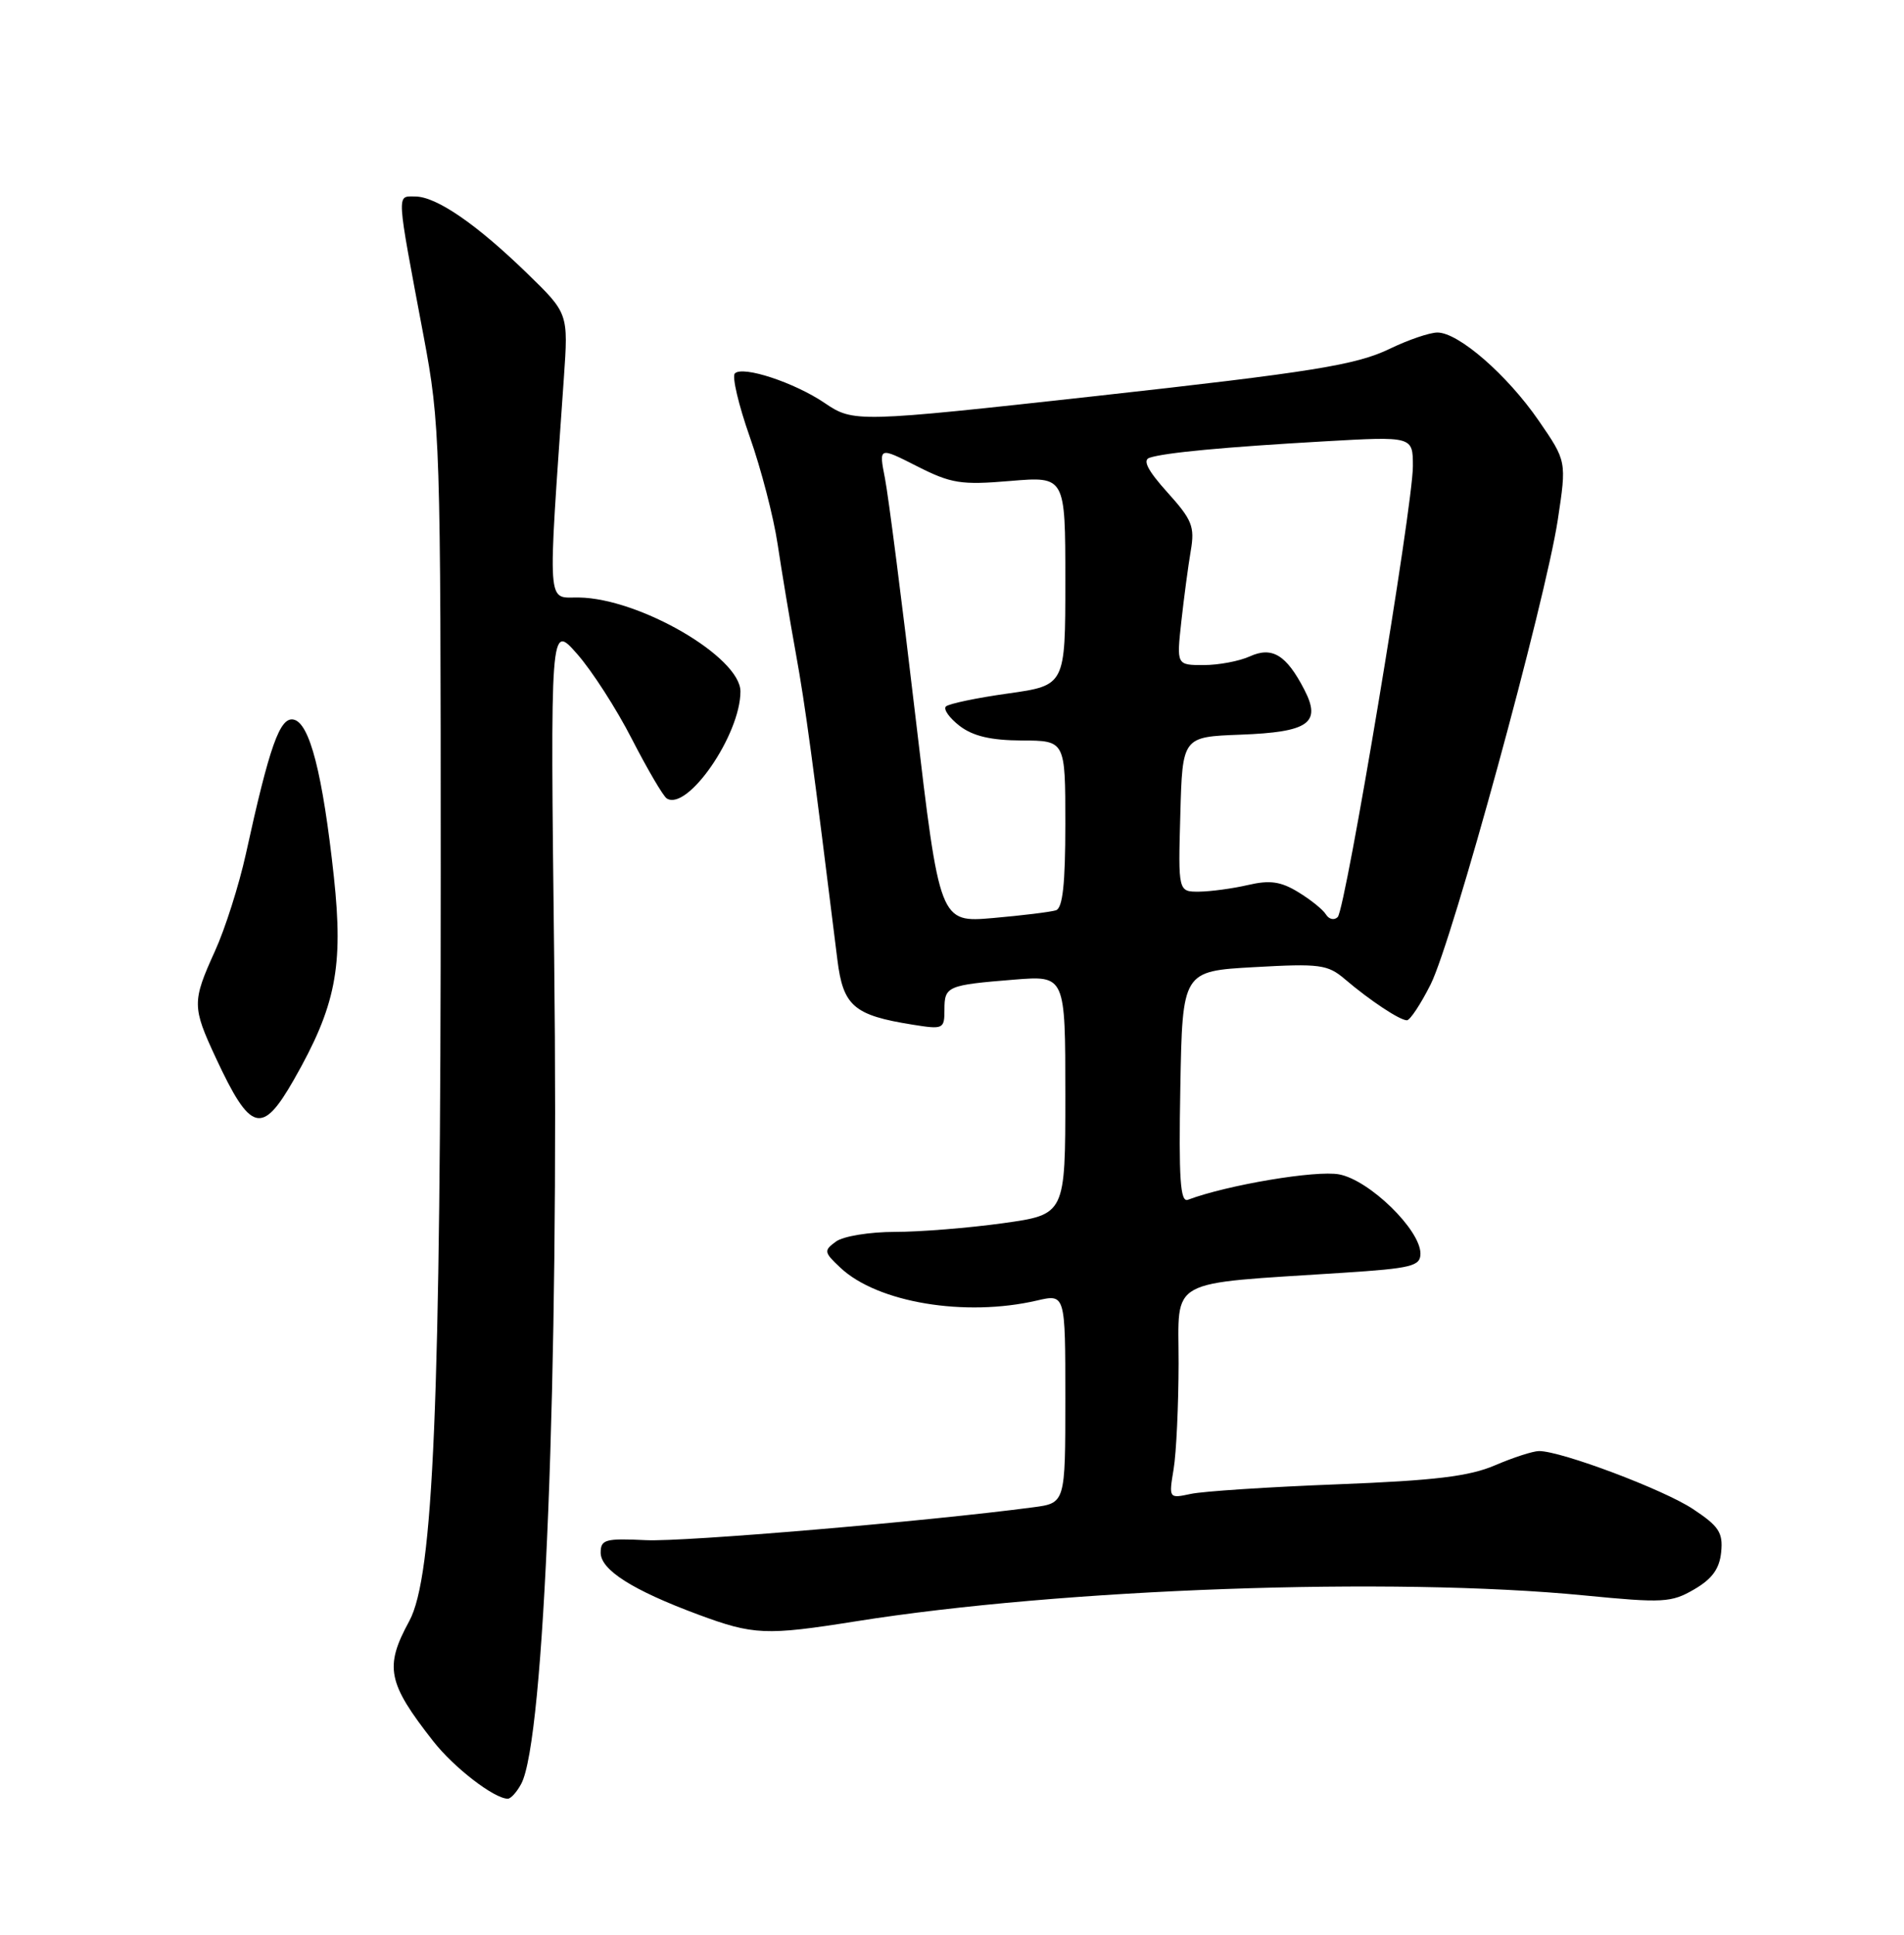 <?xml version="1.0" encoding="UTF-8" standalone="no"?>
<!DOCTYPE svg PUBLIC "-//W3C//DTD SVG 1.1//EN" "http://www.w3.org/Graphics/SVG/1.1/DTD/svg11.dtd" >
<svg xmlns="http://www.w3.org/2000/svg" xmlns:xlink="http://www.w3.org/1999/xlink" version="1.1" viewBox="0 0 252 256">
 <g >
 <path fill="currentColor"
d=" M 68.99 236.02 C 72.06 230.28 73.99 181.87 73.35 126.94 C 72.83 82.50 72.83 82.50 76.36 86.50 C 78.31 88.70 81.59 93.79 83.65 97.82 C 85.72 101.84 87.79 105.37 88.25 105.65 C 91.01 107.36 98.00 97.21 98.00 91.49 C 98.00 86.94 84.64 79.17 76.62 79.06 C 72.33 78.99 72.47 81.15 74.63 49.99 C 75.22 41.47 75.22 41.47 69.82 36.22 C 63.06 29.65 57.75 26.00 54.94 26.00 C 52.47 26.00 52.41 25.06 56.07 44.50 C 58.25 56.10 58.33 58.46 58.33 115.50 C 58.33 185.70 57.37 208.59 54.17 214.49 C 50.86 220.56 51.28 222.66 57.33 230.38 C 60.08 233.89 65.40 237.99 67.21 238.00 C 67.61 238.00 68.41 237.11 68.99 236.02 Z  M 113.26 214.53 C 140.58 210.18 184.30 208.62 209.68 211.10 C 220.12 212.12 221.21 212.06 224.23 210.30 C 226.61 208.92 227.58 207.57 227.80 205.37 C 228.06 202.79 227.50 201.94 224.07 199.67 C 220.18 197.09 206.65 192.00 203.70 192.00 C 202.91 192.00 200.28 192.85 197.88 193.88 C 194.46 195.35 189.88 195.90 177.00 196.40 C 167.93 196.75 159.19 197.32 157.60 197.67 C 154.70 198.29 154.69 198.27 155.33 194.40 C 155.69 192.25 155.98 185.95 155.99 180.38 C 156.00 168.93 154.15 169.95 177.75 168.41 C 186.85 167.82 188.00 167.53 188.00 165.87 C 188.00 162.72 181.24 156.14 177.24 155.39 C 174.19 154.81 162.43 156.79 157.22 158.75 C 156.21 159.13 156.00 156.00 156.22 143.87 C 156.50 128.50 156.50 128.50 166.00 127.97 C 174.68 127.48 175.72 127.62 178.00 129.56 C 181.31 132.38 185.26 135.00 186.21 135.00 C 186.62 135.00 188.04 132.86 189.35 130.25 C 192.24 124.51 204.53 79.59 206.18 68.77 C 207.35 61.03 207.35 61.03 203.66 55.67 C 199.49 49.61 193.04 44.00 190.25 44.00 C 189.22 44.00 186.38 44.97 183.94 46.15 C 179.49 48.30 173.71 49.23 145.00 52.41 C 113.40 55.90 112.96 55.91 109.14 53.32 C 105.14 50.61 98.31 48.36 97.26 49.41 C 96.86 49.81 97.75 53.59 99.24 57.82 C 100.73 62.04 102.39 68.42 102.92 72.00 C 103.46 75.58 104.54 82.10 105.34 86.50 C 106.60 93.46 107.57 100.68 110.83 126.99 C 111.59 133.12 113.00 134.34 120.79 135.58 C 124.85 136.23 125.00 136.16 125.00 133.60 C 125.00 130.49 125.35 130.34 134.25 129.62 C 141.00 129.08 141.00 129.08 141.00 144.89 C 141.00 160.70 141.00 160.70 132.75 161.85 C 128.21 162.48 121.77 163.00 118.44 163.00 C 115.11 163.00 111.60 163.57 110.64 164.28 C 109.01 165.47 109.04 165.69 111.23 167.74 C 116.14 172.36 127.74 174.29 137.25 172.08 C 141.00 171.21 141.00 171.21 141.00 185.04 C 141.00 198.88 141.00 198.88 136.75 199.44 C 122.72 201.30 90.58 204.03 85.50 203.79 C 80.13 203.53 79.50 203.70 79.50 205.44 C 79.50 207.73 83.71 210.40 92.40 213.63 C 99.73 216.35 101.37 216.42 113.26 214.53 Z  M 38.88 142.89 C 44.45 133.14 45.47 127.94 44.19 116.03 C 42.71 102.35 40.98 95.61 38.84 95.21 C 37.04 94.86 35.67 98.72 32.54 113.00 C 31.63 117.12 29.79 122.92 28.44 125.87 C 25.42 132.53 25.42 133.22 28.56 139.96 C 33.15 149.82 34.67 150.26 38.88 142.89 Z  M 121.16 94.79 C 119.40 79.78 117.58 65.61 117.13 63.31 C 116.31 59.12 116.31 59.12 121.37 61.69 C 125.91 63.99 127.19 64.19 133.72 63.64 C 141.00 63.03 141.00 63.03 141.00 76.86 C 141.00 90.69 141.00 90.69 133.42 91.76 C 129.26 92.34 125.55 93.12 125.19 93.48 C 124.83 93.84 125.65 95.00 127.01 96.05 C 128.79 97.41 131.15 97.96 135.25 97.98 C 141.00 98.00 141.00 98.00 141.00 109.03 C 141.00 116.98 140.65 120.17 139.75 120.45 C 139.06 120.67 135.32 121.13 131.44 121.47 C 124.37 122.08 124.37 122.08 121.16 94.79 Z  M 175.50 121.01 C 175.11 120.36 173.45 119.03 171.82 118.04 C 169.51 116.63 168.06 116.43 165.18 117.10 C 163.16 117.57 160.25 117.96 158.72 117.98 C 155.93 118.00 155.93 118.00 156.22 107.75 C 156.50 97.50 156.50 97.50 164.16 97.21 C 173.23 96.87 174.92 95.68 172.63 91.25 C 170.25 86.65 168.38 85.51 165.42 86.85 C 164.04 87.48 161.29 88.00 159.31 88.00 C 155.72 88.00 155.72 88.00 156.35 82.25 C 156.70 79.09 157.26 74.87 157.60 72.88 C 158.15 69.68 157.78 68.77 154.50 65.14 C 151.91 62.26 151.20 60.88 152.14 60.57 C 154.17 59.89 162.12 59.15 175.25 58.40 C 187.00 57.73 187.00 57.73 187.00 61.69 C 187.00 66.95 178.11 120.27 177.05 121.34 C 176.60 121.80 175.90 121.65 175.50 121.01 Z "/>
</g>
</svg>